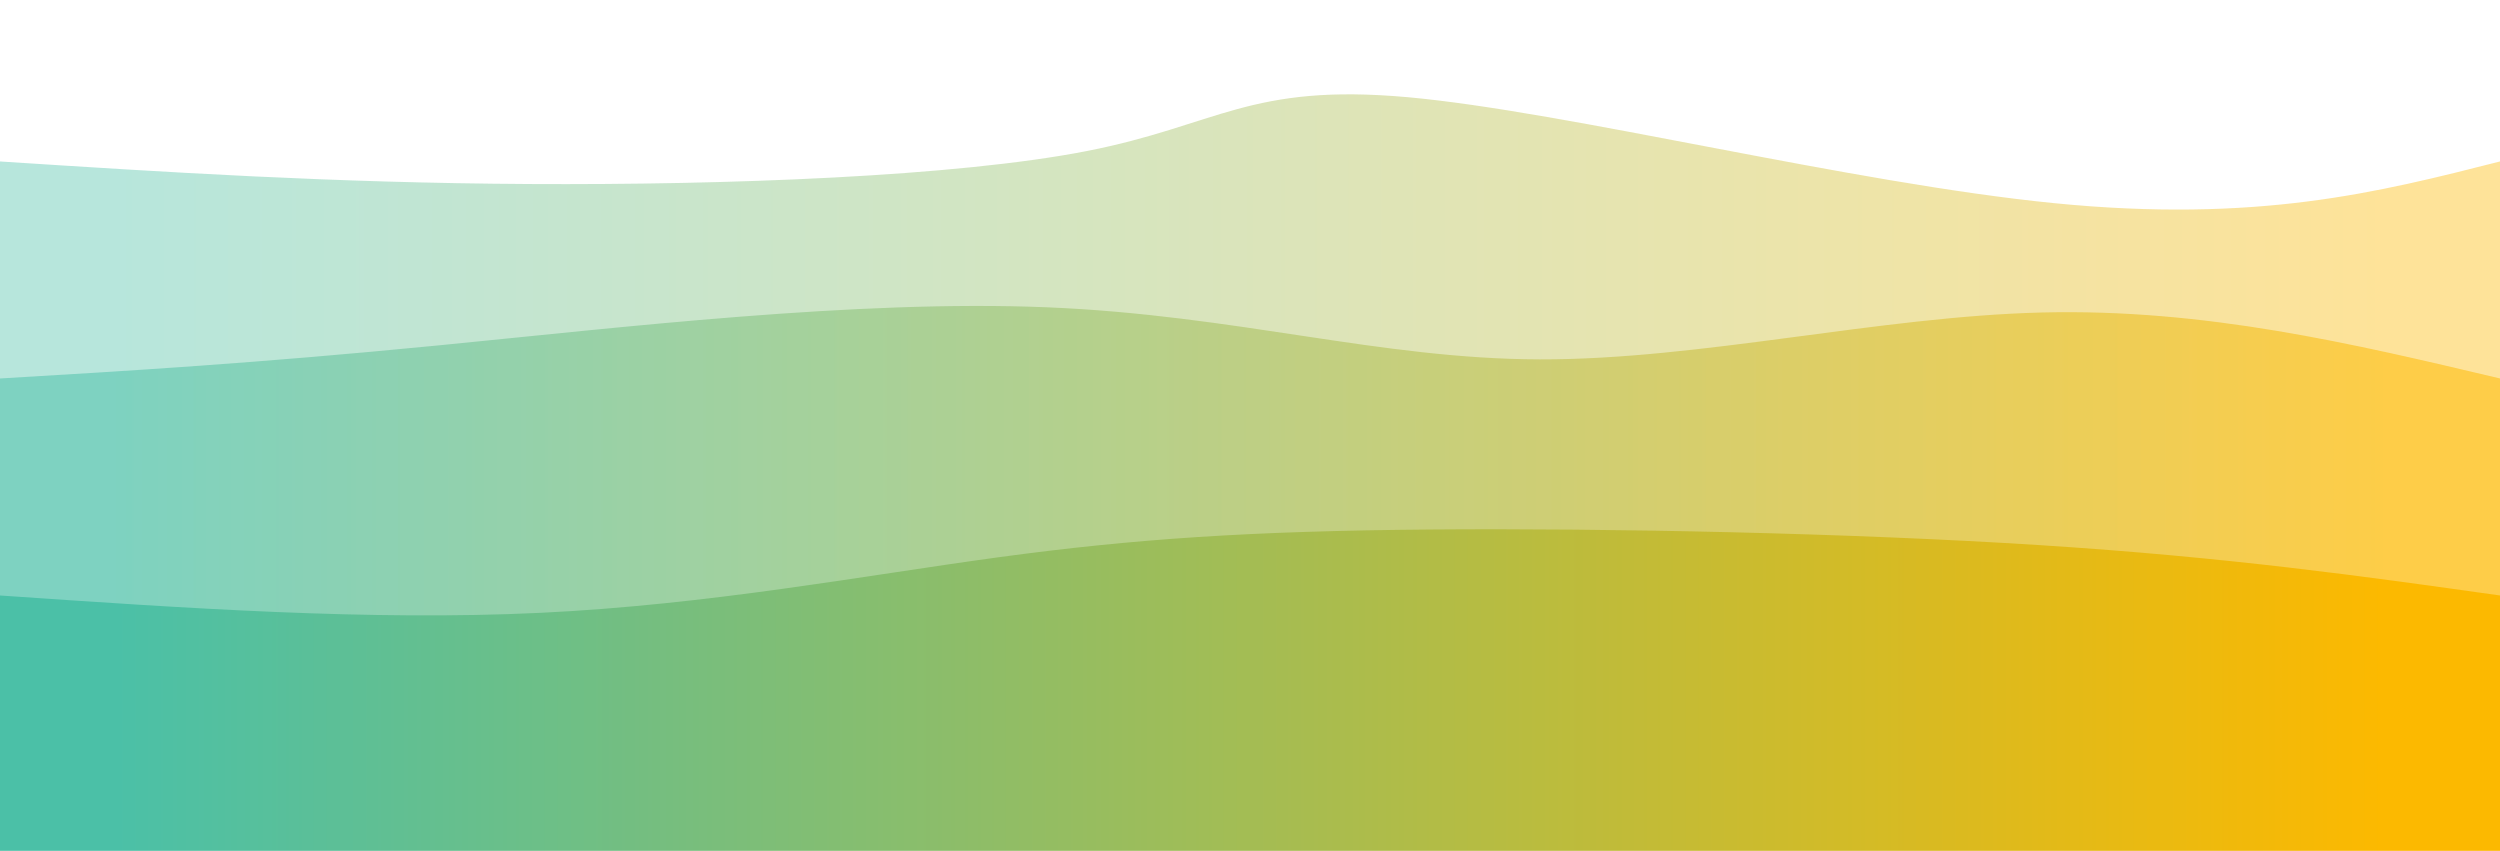 <svg width="100%" height="100%" id="svg" viewBox="0 0 1440 490" xmlns="http://www.w3.org/2000/svg" class="transition duration-300 ease-in-out delay-150"><style>
          .path-0{
            animation:pathAnim-0 4s;
            animation-timing-function: linear;
            animation-iteration-count: infinite;
          }
          @keyframes pathAnim-0{
            0%{
              d: path("M 0,500 L 0,93 C 95.608,99.182 191.215,105.364 305,106 C 418.785,106.636 550.746,101.727 626,87 C 701.254,72.273 719.799,47.727 811,56 C 902.201,64.273 1066.057,105.364 1183,117 C 1299.943,128.636 1369.971,110.818 1440,93 L 1440,500 L 0,500 Z");
            }
            25%{
              d: path("M 0,500 L 0,93 C 106.909,120.828 213.818,148.656 305,132 C 396.182,115.344 471.636,54.206 564,55 C 656.364,55.794 765.636,118.522 853,127 C 940.364,135.478 1005.818,89.708 1100,75 C 1194.182,60.292 1317.091,76.646 1440,93 L 1440,500 L 0,500 Z");
            }
            50%{
              d: path("M 0,500 L 0,93 C 109.1,75.746 218.201,58.493 309,51 C 399.799,43.507 472.297,45.775 551,63 C 629.703,80.225 714.612,112.407 821,117 C 927.388,121.593 1055.254,98.598 1162,90 C 1268.746,81.402 1354.373,87.201 1440,93 L 1440,500 L 0,500 Z");
            }
            75%{
              d: path("M 0,500 L 0,93 C 81.952,113.306 163.904,133.612 270,133 C 376.096,132.388 506.335,110.856 613,108 C 719.665,105.144 802.756,120.962 896,128 C 989.244,135.038 1092.641,133.297 1185,126 C 1277.359,118.703 1358.679,105.852 1440,93 L 1440,500 L 0,500 Z");
            }
            100%{
              d: path("M 0,500 L 0,93 C 95.608,99.182 191.215,105.364 305,106 C 418.785,106.636 550.746,101.727 626,87 C 701.254,72.273 719.799,47.727 811,56 C 902.201,64.273 1066.057,105.364 1183,117 C 1299.943,128.636 1369.971,110.818 1440,93 L 1440,500 L 0,500 Z");
            }
          }</style><defs><linearGradient id="gradient" x1="0%" y1="50%" x2="100%" y2="50%"><stop offset="5%" stop-color="#4bc0a7"></stop><stop offset="95%" stop-color="#fcb900"></stop></linearGradient></defs><path d="M 0,500 L 0,93 C 95.608,99.182 191.215,105.364 305,106 C 418.785,106.636 550.746,101.727 626,87 C 701.254,72.273 719.799,47.727 811,56 C 902.201,64.273 1066.057,105.364 1183,117 C 1299.943,128.636 1369.971,110.818 1440,93 L 1440,500 L 0,500 Z" stroke="none" stroke-width="0" fill="url(#gradient)" fill-opacity="0.4" class="transition-all duration-300 ease-in-out delay-150 path-0"></path><style>
          .path-1{
            animation:pathAnim-1 4s;
            animation-timing-function: linear;
            animation-iteration-count: infinite;
          }
          @keyframes pathAnim-1{
            0%{
              d: path("M 0,500 L 0,218 C 73.483,213.646 146.967,209.292 252,199 C 357.033,188.708 493.617,172.478 603,177 C 712.383,181.522 794.565,206.794 887,207 C 979.435,207.206 1082.124,182.344 1176,180 C 1269.876,177.656 1354.938,197.828 1440,218 L 1440,500 L 0,500 Z");
            }
            25%{
              d: path("M 0,500 L 0,218 C 109.206,242.163 218.411,266.325 314,253 C 409.589,239.675 491.56,188.861 592,183 C 692.44,177.139 811.349,216.23 896,220 C 980.651,223.77 1031.043,192.22 1116,186 C 1200.957,179.78 1320.478,198.89 1440,218 L 1440,500 L 0,500 Z");
            }
            50%{
              d: path("M 0,500 L 0,218 C 81.273,236.651 162.545,255.301 259,264 C 355.455,272.699 467.091,271.445 563,247 C 658.909,222.555 739.091,174.919 837,173 C 934.909,171.081 1050.545,214.88 1154,230 C 1257.455,245.12 1348.727,231.56 1440,218 L 1440,500 L 0,500 Z");
            }
            75%{
              d: path("M 0,500 L 0,218 C 103.273,228.258 206.545,238.517 306,234 C 405.455,229.483 501.091,210.191 597,205 C 692.909,199.809 789.091,208.718 894,214 C 998.909,219.282 1112.545,220.938 1205,221 C 1297.455,221.062 1368.727,219.531 1440,218 L 1440,500 L 0,500 Z");
            }
            100%{
              d: path("M 0,500 L 0,218 C 73.483,213.646 146.967,209.292 252,199 C 357.033,188.708 493.617,172.478 603,177 C 712.383,181.522 794.565,206.794 887,207 C 979.435,207.206 1082.124,182.344 1176,180 C 1269.876,177.656 1354.938,197.828 1440,218 L 1440,500 L 0,500 Z");
            }
          }</style><defs><linearGradient id="gradient" x1="0%" y1="50%" x2="100%" y2="50%"><stop offset="5%" stop-color="#4bc0a7"></stop><stop offset="95%" stop-color="#fcb900"></stop></linearGradient></defs><path d="M 0,500 L 0,218 C 73.483,213.646 146.967,209.292 252,199 C 357.033,188.708 493.617,172.478 603,177 C 712.383,181.522 794.565,206.794 887,207 C 979.435,207.206 1082.124,182.344 1176,180 C 1269.876,177.656 1354.938,197.828 1440,218 L 1440,500 L 0,500 Z" stroke="none" stroke-width="0" fill="url(#gradient)" fill-opacity="0.53" class="transition-all duration-300 ease-in-out delay-150 path-1"></path><style>
          .path-2{
            animation:pathAnim-2 4s;
            animation-timing-function: linear;
            animation-iteration-count: infinite;
          }
          @keyframes pathAnim-2{
            0%{
              d: path("M 0,500 L 0,343 C 106.718,350.34 213.435,357.679 311,353 C 408.565,348.321 496.976,331.622 575,321 C 653.024,310.378 720.66,305.833 824,305 C 927.34,304.167 1066.383,307.048 1175,314 C 1283.617,320.952 1361.809,331.976 1440,343 L 1440,500 L 0,500 Z");
            }
            25%{
              d: path("M 0,500 L 0,343 C 92.689,333.603 185.378,324.206 271,321 C 356.622,317.794 435.177,320.78 548,338 C 660.823,355.22 807.914,386.675 909,389 C 1010.086,391.325 1065.167,364.522 1146,352 C 1226.833,339.478 1333.416,341.239 1440,343 L 1440,500 L 0,500 Z");
            }
            50%{
              d: path("M 0,500 L 0,343 C 108.325,322.12 216.651,301.239 297,311 C 377.349,320.761 429.722,361.163 537,358 C 644.278,354.837 806.459,308.11 912,305 C 1017.541,301.89 1066.44,342.397 1145,356 C 1223.56,369.603 1331.78,356.301 1440,343 L 1440,500 L 0,500 Z");
            }
            75%{
              d: path("M 0,500 L 0,343 C 98.785,358.1 197.569,373.201 285,378 C 372.431,382.799 448.507,377.297 535,361 C 621.493,344.703 718.402,317.612 838,304 C 957.598,290.388 1099.885,290.254 1204,299 C 1308.115,307.746 1374.057,325.373 1440,343 L 1440,500 L 0,500 Z");
            }
            100%{
              d: path("M 0,500 L 0,343 C 106.718,350.34 213.435,357.679 311,353 C 408.565,348.321 496.976,331.622 575,321 C 653.024,310.378 720.66,305.833 824,305 C 927.34,304.167 1066.383,307.048 1175,314 C 1283.617,320.952 1361.809,331.976 1440,343 L 1440,500 L 0,500 Z");
            }
          }</style><defs><linearGradient id="gradient" x1="0%" y1="50%" x2="100%" y2="50%"><stop offset="5%" stop-color="#4bc0a7"></stop><stop offset="95%" stop-color="#fcb900"></stop></linearGradient></defs><path d="M 0,500 L 0,343 C 106.718,350.34 213.435,357.679 311,353 C 408.565,348.321 496.976,331.622 575,321 C 653.024,310.378 720.66,305.833 824,305 C 927.34,304.167 1066.383,307.048 1175,314 C 1283.617,320.952 1361.809,331.976 1440,343 L 1440,500 L 0,500 Z" stroke="none" stroke-width="0" fill="url(#gradient)" fill-opacity="1" class="transition-all duration-300 ease-in-out delay-150 path-2"></path></svg>